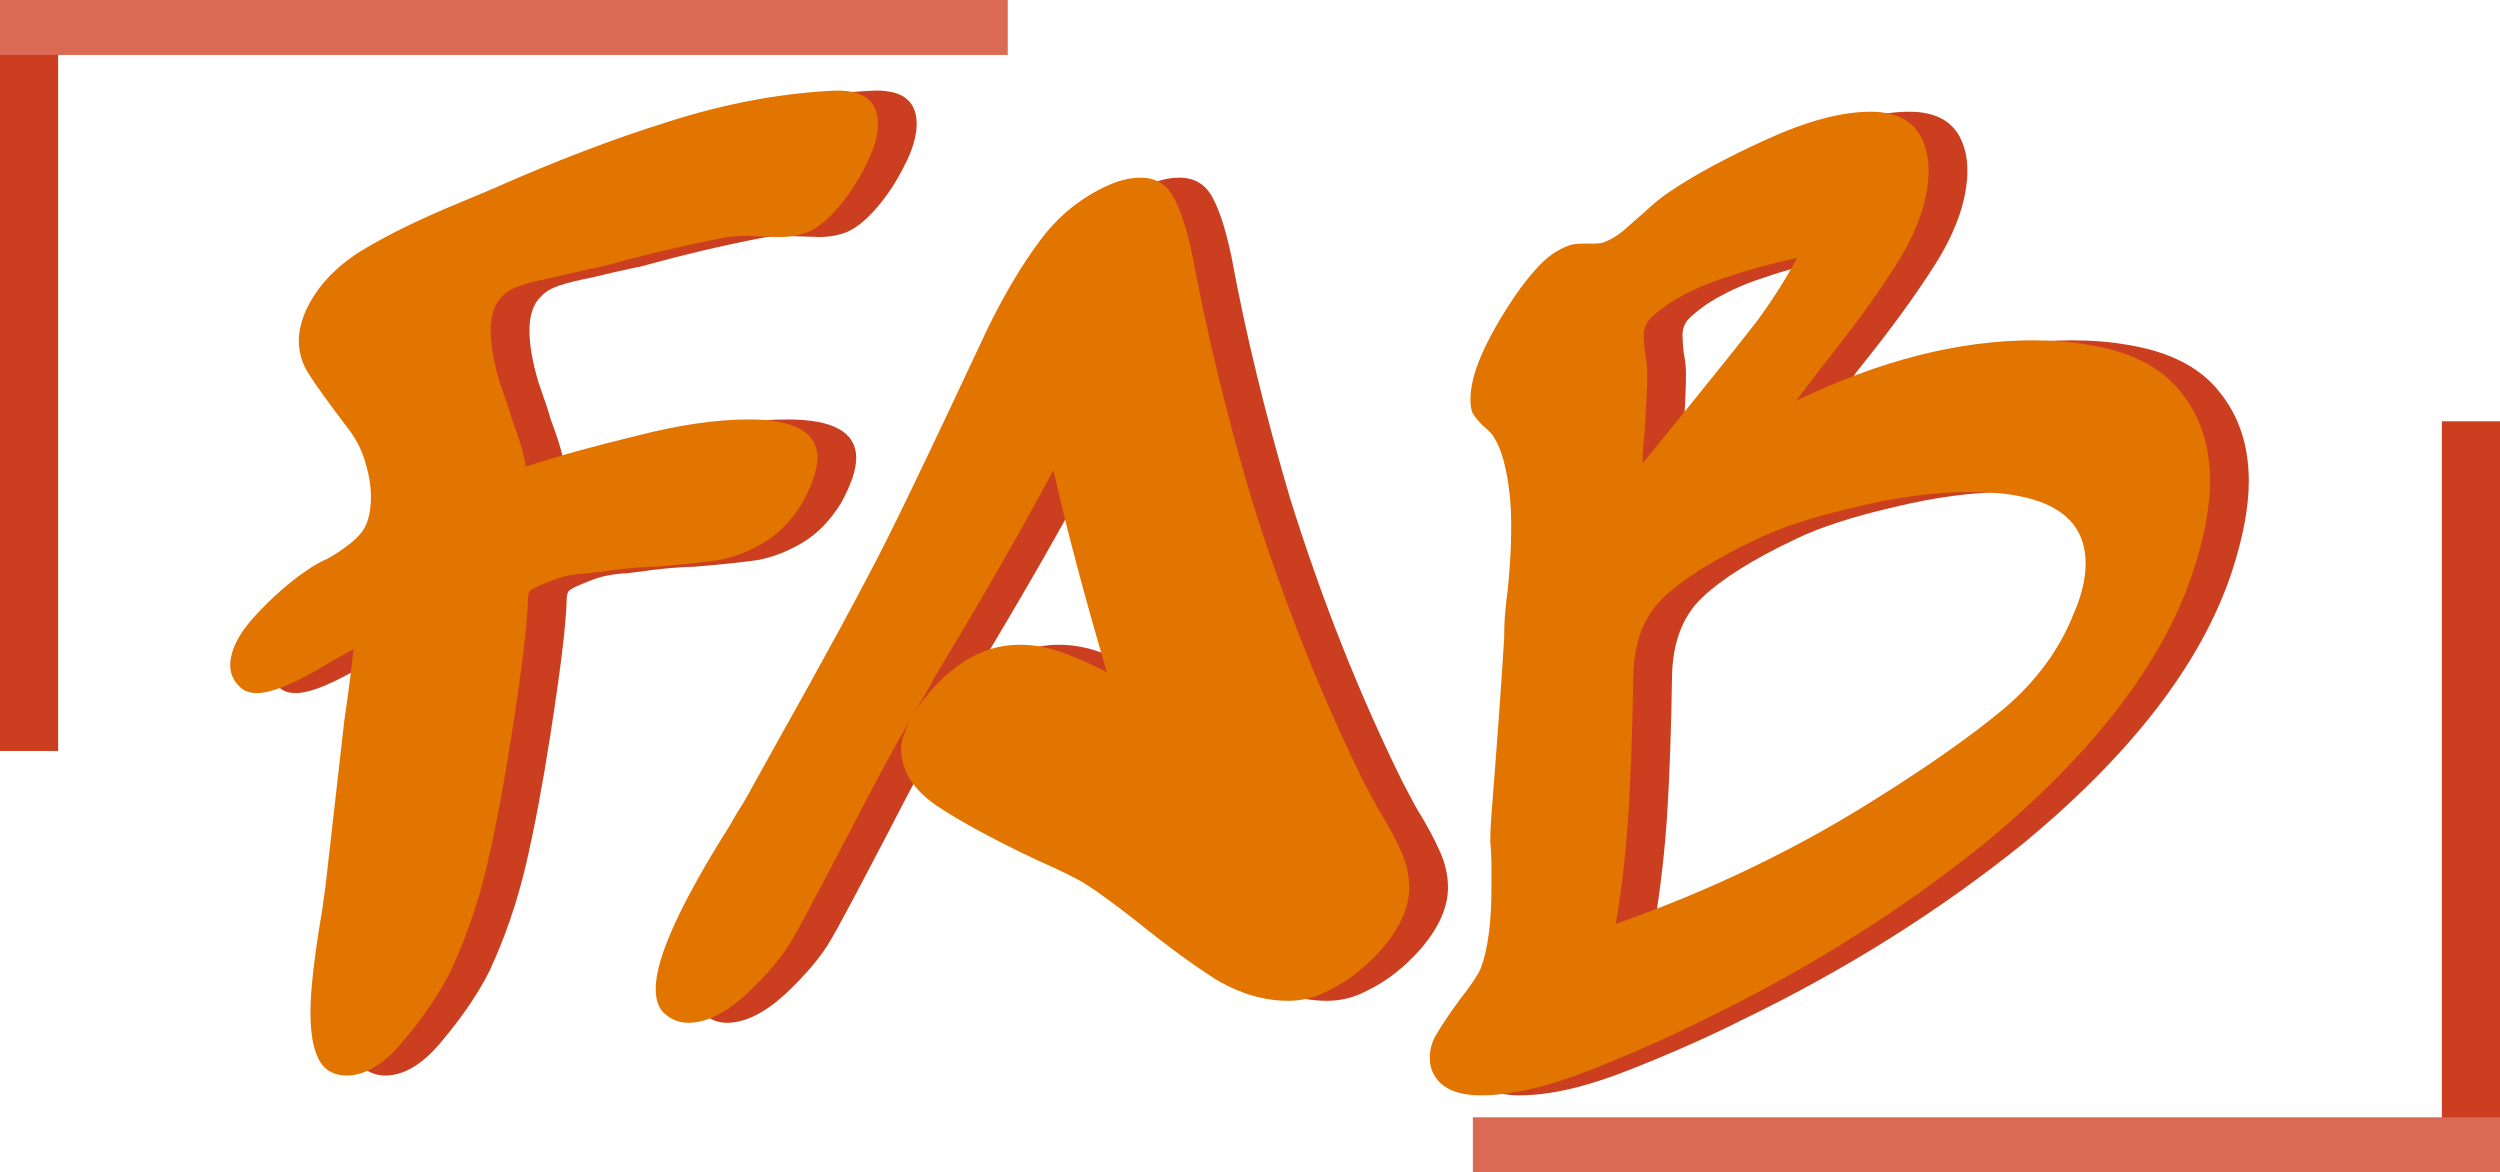 <svg width="209" height="98" viewBox="0 0 209 98" fill="none" xmlns="http://www.w3.org/2000/svg">
<path d="M0 0H4.86V62.781H0V0Z" fill="#CB3E1F"/>
<path d="M0 0H84.248V4.594H0V0Z" fill="#DA6A53"/>
<path d="M204.14 35.219H209V98H204.14V35.219Z" fill="#CB3E1F"/>
<path d="M123.132 93.406H209V98H123.132V93.406Z" fill="#DA6A53"/>
<path d="M72.648 7.595C75.305 7.411 76.633 8.33 76.633 10.351C76.633 11.393 76.277 12.587 75.564 13.934C74.916 15.221 74.171 16.354 73.328 17.334C72.486 18.314 71.676 18.988 70.898 19.355C70.185 19.661 69.375 19.814 68.468 19.814L65.746 19.723C64.839 19.723 64.126 19.784 63.607 19.906C60.432 20.519 57.062 21.315 53.498 22.295C53.433 22.295 52.72 22.448 51.359 22.754C51.1 22.816 50.452 22.969 49.415 23.214C48.443 23.398 47.568 23.612 46.79 23.857C46.077 24.102 45.559 24.408 45.235 24.776C44.587 25.388 44.263 26.337 44.263 27.624C44.263 28.849 44.522 30.319 45.04 32.034C45.624 33.688 45.948 34.667 46.012 34.974C46.725 36.873 47.114 38.22 47.179 39.016C49.771 38.159 52.849 37.301 56.414 36.444C59.978 35.525 63.121 35.066 65.843 35.066C69.667 35.066 71.579 36.138 71.579 38.281C71.579 39.261 71.157 40.517 70.315 42.048C69.407 43.518 68.338 44.621 67.107 45.356C65.876 46.091 64.612 46.581 63.316 46.826C62.02 47.009 60.27 47.193 58.066 47.377C57.678 47.377 57.094 47.407 56.317 47.469C55.604 47.53 54.988 47.591 54.47 47.653C54.146 47.714 53.433 47.806 52.331 47.928C51.229 47.989 50.29 48.173 49.512 48.479C48.54 48.847 47.924 49.123 47.665 49.306C47.471 49.429 47.373 49.704 47.373 50.133C47.373 50.501 47.341 51.052 47.276 51.787C47.147 53.502 46.822 56.074 46.304 59.504L46.012 61.434C45.364 65.599 44.684 69.213 43.971 72.275C43.258 75.338 42.254 78.278 40.958 81.095C40.05 82.933 38.754 84.862 37.069 86.883C35.449 88.904 33.829 89.915 32.209 89.915C31.755 89.915 31.334 89.823 30.945 89.639C29.779 89.088 29.195 87.404 29.195 84.586C29.195 82.749 29.519 79.931 30.167 76.134L30.459 74.021L32.014 60.331C32.403 57.636 32.662 55.615 32.792 54.267L31.139 55.186C28.158 57.024 26.02 57.943 24.724 57.943C24.205 57.943 23.784 57.82 23.46 57.575C22.812 57.024 22.488 56.381 22.488 55.646C22.488 54.359 23.201 52.951 24.626 51.419C26.052 49.888 27.445 48.663 28.806 47.744C29.39 47.316 30.038 46.948 30.75 46.642C31.982 45.907 32.857 45.233 33.375 44.621C33.959 43.947 34.25 42.906 34.25 41.497C34.25 40.456 34.023 39.292 33.57 38.006C33.246 37.148 32.76 36.321 32.111 35.525C31.463 34.667 31.075 34.147 30.945 33.963C30.038 32.738 29.357 31.758 28.904 31.023C28.45 30.227 28.223 29.369 28.223 28.451C28.223 27.716 28.418 26.889 28.806 25.97C29.714 24.01 31.237 22.356 33.375 21.009C35.579 19.661 38.398 18.283 41.832 16.874L44.457 15.772C49.706 13.444 54.599 11.576 59.136 10.168C63.737 8.697 68.241 7.84 72.648 7.595Z" fill="#CB3E1F"/>
<path d="M92.276 54.635C93.313 55.002 94.479 55.523 95.775 56.197C93.831 49.582 92.341 43.947 91.304 39.292C88.776 44.069 85.439 49.888 81.291 56.748C80.967 57.422 80.416 58.371 79.638 59.596C82.231 55.799 85.179 53.9 88.484 53.9C89.781 53.9 91.044 54.145 92.276 54.635ZM107.829 41.589C110.486 50.102 113.629 58.034 117.258 65.384L118.328 67.406C119.235 68.876 119.916 70.131 120.369 71.172C120.823 72.153 121.05 73.163 121.05 74.204C121.05 75.797 120.337 77.451 118.911 79.166C117.485 80.819 115.93 82.044 114.245 82.841C113.208 83.392 112.106 83.668 110.94 83.668C108.996 83.668 107.051 83.116 105.107 82.014C103.228 80.85 100.96 79.196 98.303 77.052C96.423 75.582 94.998 74.541 94.025 73.929C93.377 73.5 92.016 72.826 89.943 71.907C86.314 70.192 83.494 68.661 81.486 67.314C79.541 65.966 78.569 64.374 78.569 62.536C78.569 62.046 78.796 61.311 79.25 60.331C78.018 62.414 76.301 65.599 74.097 69.886C71.376 75.093 69.82 78.002 69.431 78.614C68.654 79.962 67.39 81.463 65.64 83.116C63.891 84.709 62.27 85.505 60.78 85.505C60.002 85.505 59.322 85.229 58.739 84.678C58.285 84.249 58.058 83.576 58.058 82.657C58.058 80.084 60.132 75.521 64.279 68.968C64.539 68.478 64.96 67.773 65.543 66.854L67.682 62.996C72.089 55.156 75.296 49.245 77.305 45.264C78.472 42.936 80.157 39.445 82.36 34.79L85.86 27.348C87.286 24.469 88.711 22.081 90.137 20.182C91.563 18.222 93.345 16.721 95.484 15.68C96.585 15.129 97.622 14.853 98.594 14.853C99.89 14.853 100.83 15.435 101.413 16.599C101.997 17.701 102.515 19.355 102.969 21.56C104.135 27.869 105.755 34.545 107.829 41.589Z" fill="#CB3E1F"/>
<path d="M176.625 51.236C177.273 49.766 177.597 48.388 177.597 47.101C177.597 43.12 174.389 41.129 167.974 41.129C164.993 41.129 161.752 41.558 158.253 42.416C154.818 43.212 152.096 44.1 150.087 45.08C146.588 46.734 143.995 48.357 142.31 49.949C140.69 51.481 139.848 53.655 139.783 56.472C139.718 60.76 139.589 64.527 139.394 67.773C139.2 70.958 138.843 74.112 138.325 77.236C146.166 74.48 153.425 70.989 160.1 66.763C164.507 64.006 168.071 61.495 170.793 59.229C173.515 56.901 175.459 54.237 176.625 51.236ZM140.949 31.299C140.949 32.218 140.885 33.718 140.755 35.801C140.625 37.026 140.561 38.006 140.561 38.741L144.741 33.596C147.074 30.717 148.856 28.481 150.087 26.889C151.318 25.235 152.453 23.459 153.489 21.56C151.221 22.05 149.212 22.601 147.462 23.214C145.713 23.765 144.125 24.5 142.699 25.419C141.922 25.97 141.371 26.429 141.047 26.797C140.787 27.164 140.658 27.562 140.658 27.991C140.658 28.359 140.69 28.849 140.755 29.461C140.885 30.074 140.949 30.686 140.949 31.299ZM177.792 28.818C181.291 29.369 183.851 30.656 185.471 32.677C187.156 34.698 187.999 37.209 187.999 40.211C187.999 42.416 187.513 44.988 186.541 47.928C184.013 55.462 178.245 62.965 169.237 70.438C162.173 76.134 154.332 81.064 145.713 85.229C142.926 86.638 139.751 88.047 136.186 89.456C132.622 90.864 129.576 91.569 127.049 91.569C125.104 91.569 123.808 91.017 123.16 89.915C122.901 89.486 122.771 88.996 122.771 88.445C122.771 87.71 122.966 87.036 123.355 86.424C123.743 85.75 124.359 84.831 125.202 83.668C126.174 82.442 126.789 81.524 127.049 80.911C127.632 79.319 127.923 77.114 127.923 74.296V72.091C127.923 71.601 127.891 71.019 127.826 70.346C127.826 69.672 127.859 68.937 127.923 68.141C128.442 61.526 128.798 56.564 128.993 53.257C128.993 52.399 129.025 51.664 129.09 51.052C129.155 50.378 129.22 49.796 129.284 49.306C129.349 48.694 129.414 47.928 129.479 47.009C129.544 46.091 129.576 45.019 129.576 43.794C129.576 42.508 129.479 41.282 129.284 40.119C129.025 38.526 128.636 37.332 128.118 36.536C128.053 36.352 127.729 36.015 127.146 35.525C126.627 34.974 126.336 34.576 126.271 34.331C126.206 34.086 126.174 33.749 126.174 33.32C126.174 31.299 127.405 28.451 129.868 24.776C130.58 23.734 131.293 22.846 132.006 22.111C132.719 21.376 133.497 20.856 134.339 20.549C134.598 20.427 135.02 20.366 135.603 20.366C135.797 20.366 136.057 20.366 136.381 20.366C136.769 20.366 137.061 20.335 137.255 20.274C137.968 20.029 138.681 19.569 139.394 18.896C140.172 18.222 140.625 17.824 140.755 17.701C141.468 17.027 142.148 16.476 142.796 16.047C144.87 14.639 147.592 13.169 150.962 11.637C154.332 10.106 157.216 9.341 159.614 9.341C161.947 9.341 163.437 10.229 164.085 12.005C164.344 12.679 164.474 13.414 164.474 14.21C164.474 16.538 163.632 19.079 161.947 21.836C160.262 24.531 158.058 27.562 155.336 30.931C154.948 31.483 154.3 32.34 153.392 33.504C160.391 30.135 167.002 28.451 173.223 28.451C174.908 28.451 176.431 28.573 177.792 28.818Z" fill="#CB3E1F"/>
<path d="M69.407 7.595C72.064 7.411 73.393 8.33 73.393 10.351C73.393 11.393 73.037 12.587 72.324 13.934C71.676 15.221 70.93 16.354 70.088 17.334C69.245 18.314 68.435 18.988 67.658 19.355C66.945 19.661 66.135 19.814 65.227 19.814L62.506 19.723C61.598 19.723 60.885 19.784 60.367 19.906C57.191 20.519 53.822 21.315 50.257 22.295C50.192 22.295 49.48 22.448 48.119 22.754C47.859 22.816 47.211 22.969 46.174 23.214C45.202 23.398 44.327 23.612 43.55 23.857C42.837 24.102 42.319 24.408 41.994 24.776C41.346 25.388 41.022 26.337 41.022 27.624C41.022 28.849 41.282 30.319 41.8 32.034C42.383 33.688 42.707 34.667 42.772 34.974C43.485 36.873 43.874 38.22 43.939 39.016C46.531 38.159 49.609 37.301 53.173 36.444C56.738 35.525 59.881 35.066 62.603 35.066C66.426 35.066 68.338 36.138 68.338 38.281C68.338 39.261 67.917 40.517 67.074 42.048C66.167 43.518 65.098 44.621 63.867 45.356C62.635 46.091 61.371 46.581 60.075 46.826C58.779 47.009 57.029 47.193 54.826 47.377C54.437 47.377 53.854 47.407 53.076 47.469C52.363 47.53 51.748 47.591 51.229 47.653C50.905 47.714 50.192 47.806 49.091 47.928C47.989 47.989 47.049 48.173 46.272 48.479C45.3 48.847 44.684 49.123 44.425 49.306C44.23 49.429 44.133 49.704 44.133 50.133C44.133 50.501 44.101 51.052 44.036 51.787C43.906 53.502 43.582 56.074 43.064 59.504L42.772 61.434C42.124 65.599 41.444 69.213 40.731 72.275C40.018 75.338 39.013 78.278 37.717 81.095C36.81 82.933 35.514 84.862 33.829 86.883C32.209 88.904 30.588 89.915 28.968 89.915C28.515 89.915 28.093 89.823 27.705 89.639C26.538 89.088 25.955 87.404 25.955 84.586C25.955 82.749 26.279 79.931 26.927 76.134L27.219 74.021L28.774 60.331C29.163 57.636 29.422 55.615 29.552 54.267L27.899 55.186C24.918 57.024 22.779 57.943 21.483 57.943C20.965 57.943 20.544 57.82 20.22 57.575C19.572 57.024 19.247 56.381 19.247 55.646C19.247 54.359 19.96 52.951 21.386 51.419C22.812 49.888 24.205 48.663 25.566 47.744C26.149 47.316 26.797 46.948 27.51 46.642C28.742 45.907 29.616 45.233 30.135 44.621C30.718 43.947 31.01 42.906 31.01 41.497C31.01 40.456 30.783 39.292 30.329 38.006C30.005 37.148 29.519 36.321 28.871 35.525C28.223 34.667 27.834 34.147 27.705 33.963C26.797 32.738 26.117 31.758 25.663 31.023C25.21 30.227 24.983 29.369 24.983 28.451C24.983 27.716 25.177 26.889 25.566 25.97C26.473 24.01 27.996 22.356 30.135 21.009C32.338 19.661 35.157 18.283 38.592 16.874L41.217 15.772C46.466 13.444 51.359 11.576 55.895 10.168C60.497 8.697 65.001 7.84 69.407 7.595Z" fill="#E27400"/>
<path d="M89.035 54.635C90.072 55.002 91.239 55.523 92.535 56.197C90.591 49.582 89.1 43.947 88.063 39.292C85.536 44.069 82.198 49.888 78.051 56.748C77.727 57.422 77.176 58.371 76.398 59.596C78.99 55.799 81.939 53.9 85.244 53.9C86.54 53.9 87.804 54.145 89.035 54.635ZM104.589 41.589C107.246 50.102 110.389 58.034 114.018 65.384L115.087 67.406C115.995 68.876 116.675 70.131 117.129 71.172C117.583 72.153 117.809 73.163 117.809 74.204C117.809 75.797 117.096 77.451 115.671 79.166C114.245 80.819 112.69 82.044 111.005 82.841C109.968 83.392 108.866 83.668 107.7 83.668C105.755 83.668 103.811 83.116 101.867 82.014C99.988 80.85 97.719 79.196 95.062 77.052C93.183 75.582 91.757 74.541 90.785 73.929C90.137 73.5 88.776 72.826 86.702 71.907C83.073 70.192 80.254 68.661 78.245 67.314C76.301 65.966 75.329 64.374 75.329 62.536C75.329 62.046 75.556 61.311 76.009 60.331C74.778 62.414 73.061 65.599 70.857 69.886C68.135 75.093 66.58 78.002 66.191 78.614C65.413 79.962 64.15 81.463 62.4 83.116C60.65 84.709 59.03 85.505 57.54 85.505C56.762 85.505 56.081 85.229 55.498 84.678C55.044 84.249 54.818 83.576 54.818 82.657C54.818 80.084 56.892 75.521 61.039 68.968C61.298 68.478 61.72 67.773 62.303 66.854L64.441 62.996C68.848 55.156 72.056 49.245 74.065 45.264C75.232 42.936 76.917 39.445 79.12 34.79L82.62 27.348C84.045 24.469 85.471 22.081 86.897 20.182C88.323 18.222 90.105 16.721 92.243 15.68C93.345 15.129 94.382 14.853 95.354 14.853C96.65 14.853 97.59 15.435 98.173 16.599C98.756 17.701 99.275 19.355 99.728 21.56C100.895 27.869 102.515 34.545 104.589 41.589Z" fill="#E27400"/>
<path d="M173.385 51.236C174.033 49.766 174.357 48.388 174.357 47.101C174.357 43.12 171.149 41.129 164.733 41.129C161.752 41.129 158.512 41.558 155.012 42.416C151.578 43.212 148.856 44.1 146.847 45.08C143.347 46.734 140.755 48.357 139.07 49.949C137.45 51.481 136.607 53.655 136.543 56.472C136.478 60.76 136.348 64.527 136.154 67.773C135.959 70.958 135.603 74.112 135.084 77.236C142.926 74.48 150.184 70.989 156.859 66.763C161.266 64.006 164.831 61.495 167.552 59.229C170.274 56.901 172.218 54.237 173.385 51.236ZM137.709 31.299C137.709 32.218 137.644 33.718 137.515 35.801C137.385 37.026 137.32 38.006 137.32 38.741L141.5 33.596C143.833 30.717 145.615 28.481 146.847 26.889C148.078 25.235 149.212 23.459 150.249 21.56C147.981 22.05 145.972 22.601 144.222 23.214C142.472 23.765 140.885 24.5 139.459 25.419C138.681 25.97 138.13 26.429 137.806 26.797C137.547 27.164 137.418 27.562 137.418 27.991C137.418 28.359 137.45 28.849 137.515 29.461C137.644 30.074 137.709 30.686 137.709 31.299ZM174.551 28.818C178.051 29.369 180.611 30.656 182.231 32.677C183.916 34.698 184.758 37.209 184.758 40.211C184.758 42.416 184.272 44.988 183.3 47.928C180.773 55.462 175.005 62.965 165.997 70.438C158.933 76.134 151.092 81.064 142.472 85.229C139.686 86.638 136.51 88.047 132.946 89.456C129.382 90.864 126.336 91.569 123.808 91.569C121.864 91.569 120.568 91.017 119.92 89.915C119.661 89.486 119.531 88.996 119.531 88.445C119.531 87.71 119.725 87.036 120.114 86.424C120.503 85.75 121.119 84.831 121.961 83.668C122.933 82.442 123.549 81.524 123.808 80.911C124.391 79.319 124.683 77.114 124.683 74.296V72.091C124.683 71.601 124.651 71.019 124.586 70.346C124.586 69.672 124.618 68.937 124.683 68.141C125.202 61.526 125.558 56.564 125.752 53.257C125.752 52.399 125.785 51.664 125.85 51.052C125.914 50.378 125.979 49.796 126.044 49.306C126.109 48.694 126.174 47.928 126.238 47.009C126.303 46.091 126.336 45.019 126.336 43.794C126.336 42.508 126.238 41.282 126.044 40.119C125.785 38.526 125.396 37.332 124.878 36.536C124.813 36.352 124.489 36.015 123.905 35.525C123.387 34.974 123.095 34.576 123.031 34.331C122.966 34.086 122.933 33.749 122.933 33.32C122.933 31.299 124.165 28.451 126.627 24.776C127.34 23.734 128.053 22.846 128.766 22.111C129.479 21.376 130.256 20.856 131.099 20.549C131.358 20.427 131.779 20.366 132.363 20.366C132.557 20.366 132.816 20.366 133.14 20.366C133.529 20.366 133.821 20.335 134.015 20.274C134.728 20.029 135.441 19.569 136.154 18.896C136.931 18.222 137.385 17.824 137.515 17.701C138.228 17.027 138.908 16.476 139.556 16.047C141.63 14.639 144.352 13.169 147.722 11.637C151.092 10.106 153.975 9.341 156.373 9.341C158.706 9.341 160.197 10.229 160.845 12.005C161.104 12.679 161.234 13.414 161.234 14.21C161.234 16.538 160.391 19.079 158.706 21.836C157.021 24.531 154.818 27.562 152.096 30.931C151.707 31.483 151.059 32.34 150.152 33.504C157.151 30.135 163.761 28.451 169.983 28.451C171.668 28.451 173.191 28.573 174.551 28.818Z" fill="#E27400"/>
</svg>
